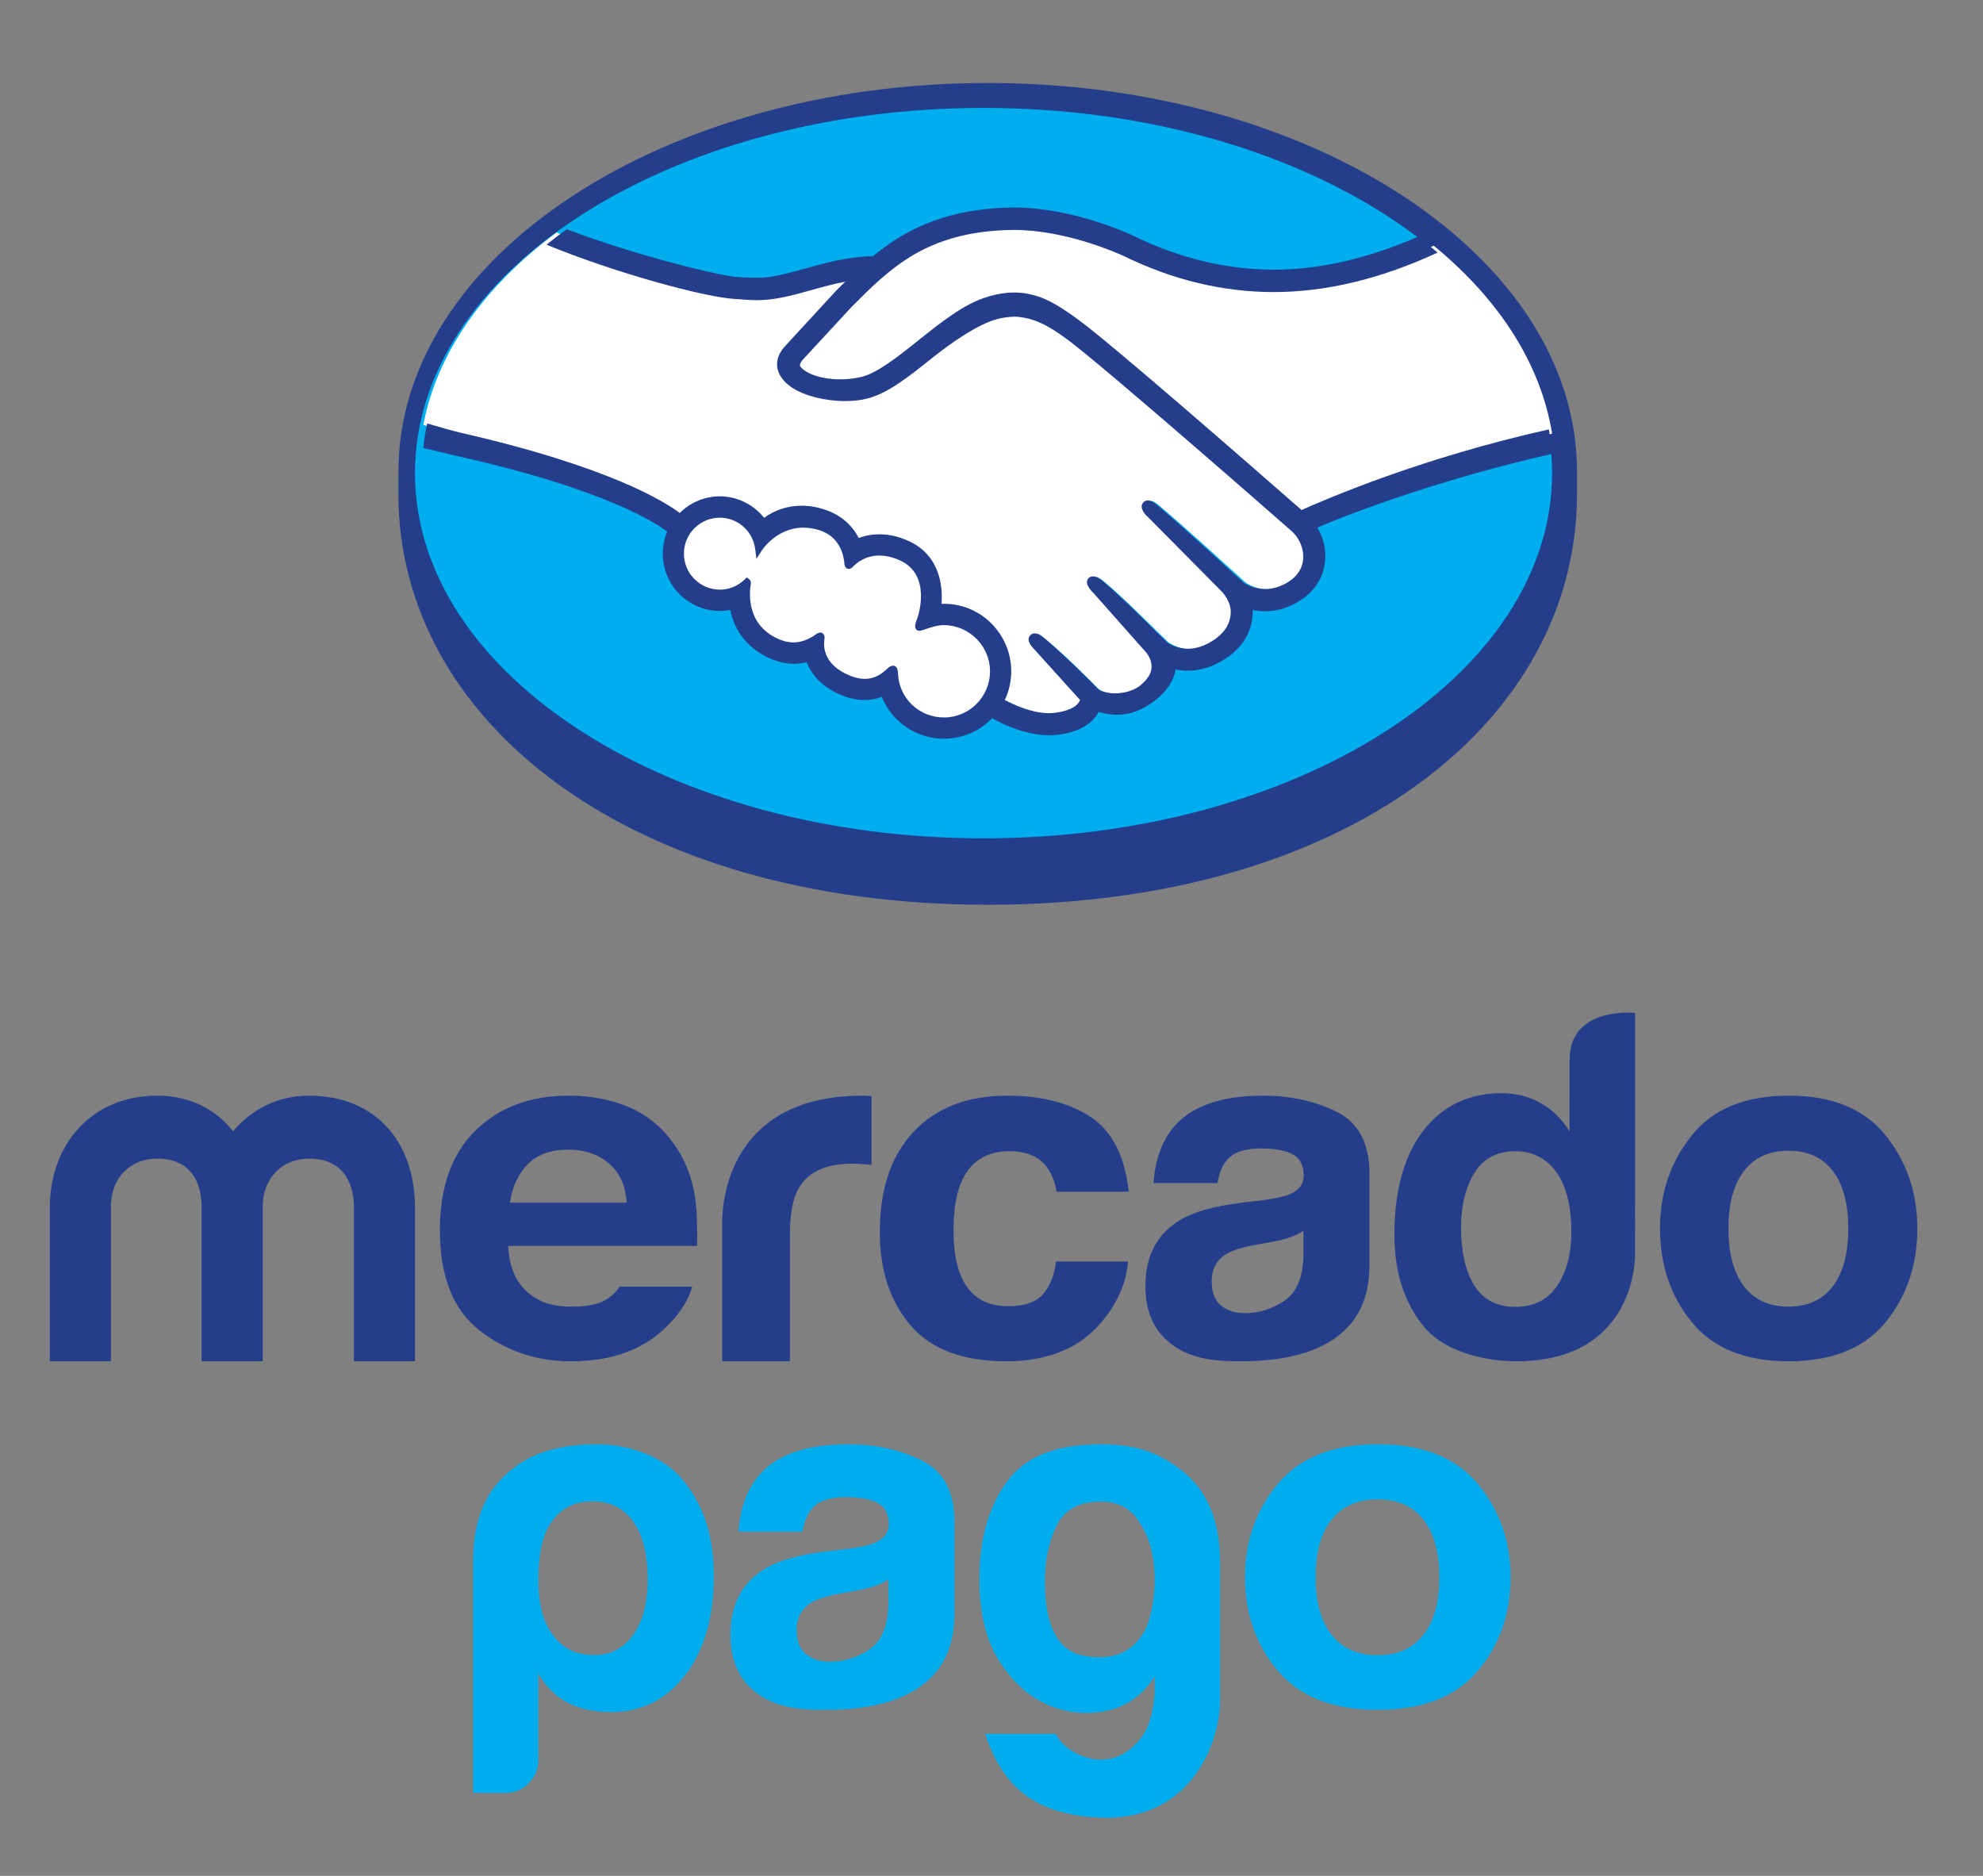 <svg width="74" height="70" viewBox="0 0 74 70" fill="none" xmlns="http://www.w3.org/2000/svg">
<rect x="0" y="0" width="74" height="70" fill="#808080" stroke="none"/>
<path d="M58.849 17.587C58.849 9.604 49.004 3.097 36.86 3.097C24.715 3.097 14.87 9.604 14.87 17.587C14.87 17.793 14.867 18.361 14.867 18.434C14.867 26.903 23.472 33.761 36.857 33.761C50.323 33.761 58.849 26.904 58.849 18.436C58.849 18.14 58.849 17.97 58.849 17.587Z" fill="#253E8B"/>
<path d="M57.92 17.655C57.92 25.181 48.42 31.283 36.703 31.283C24.986 31.283 15.486 25.181 15.486 17.655C15.486 10.128 24.986 4.027 36.703 4.027C48.42 4.027 57.92 10.128 57.92 17.655Z" fill="#00AEEF"/>
<path d="M29.866 13.306C29.854 13.327 29.644 13.548 29.78 13.725C30.114 14.155 31.145 14.402 32.188 14.165C32.808 14.025 33.603 13.386 34.374 12.769C35.209 12.099 36.038 11.428 36.871 11.162C37.753 10.878 38.318 10.999 38.691 11.113C39.101 11.236 39.583 11.509 40.351 12.091C41.798 13.19 47.617 18.317 48.622 19.203C49.432 18.835 53.031 17.271 57.92 16.183C57.495 13.549 55.91 11.142 53.505 9.17C50.152 10.591 46.056 11.333 42.05 9.358C42.03 9.349 39.862 8.314 37.723 8.365C34.545 8.439 33.168 9.828 31.711 11.298L29.866 13.306Z" fill="white"/>
<path d="M48.481 19.625C48.412 19.565 41.597 13.63 40.053 12.474C39.159 11.808 38.663 11.638 38.142 11.57C37.869 11.537 37.494 11.586 37.232 11.657C36.514 11.852 35.575 12.477 34.741 13.134C33.878 13.819 33.064 14.464 32.308 14.633C31.344 14.848 30.166 14.594 29.628 14.232C29.41 14.087 29.257 13.918 29.182 13.745C28.984 13.288 29.35 12.922 29.41 12.86L31.292 10.835C31.509 10.618 31.731 10.4 31.955 10.186C31.349 10.265 30.788 10.42 30.242 10.572C29.56 10.762 28.905 10.944 28.242 10.943C27.965 10.943 26.483 10.7 26.201 10.625C24.498 10.16 23.005 9.71 20.774 8.673C18.101 10.653 16.313 13.131 15.797 15.858C16.181 15.96 16.799 16.144 17.059 16.201C23.109 17.541 24.993 18.919 25.336 19.207C25.706 18.797 26.24 18.538 26.836 18.538C27.505 18.539 28.109 18.874 28.475 19.392C28.821 19.119 29.3 18.886 29.917 18.887C30.197 18.887 30.488 18.938 30.782 19.038C31.465 19.271 31.817 19.722 31.999 20.132C32.229 20.03 32.51 19.953 32.842 19.954C33.167 19.954 33.506 20.028 33.848 20.175C34.964 20.652 35.137 21.742 35.035 22.566C35.115 22.555 35.196 22.552 35.276 22.552C36.599 22.552 37.674 23.623 37.674 24.94C37.674 25.348 37.57 25.732 37.387 26.068C37.747 26.269 38.664 26.724 39.469 26.623C40.113 26.542 40.358 26.323 40.445 26.2C40.505 26.116 40.568 26.016 40.509 25.946L38.802 24.058C38.802 24.058 38.521 23.794 38.615 23.691C38.711 23.586 38.884 23.737 39.007 23.839C39.876 24.56 40.937 25.651 40.937 25.651C40.955 25.663 41.024 25.802 41.417 25.872C41.755 25.931 42.353 25.896 42.766 25.558C42.87 25.472 42.974 25.366 43.063 25.256C43.055 25.261 43.05 25.269 43.043 25.271C43.48 24.715 42.994 24.152 42.994 24.152L41.002 21.925C41.002 21.925 40.716 21.663 40.814 21.556C40.9 21.466 41.084 21.603 41.209 21.707C41.84 22.232 42.731 23.122 43.586 23.956C43.752 24.077 44.503 24.54 45.498 23.89C46.102 23.495 46.223 23.012 46.206 22.646C46.163 22.163 45.785 21.818 45.785 21.818L43.063 19.095C43.063 19.095 42.775 18.849 42.877 18.726C42.96 18.622 43.146 18.772 43.269 18.874C44.135 19.595 46.483 21.738 46.483 21.738C46.517 21.763 47.328 22.337 48.331 21.702C48.689 21.473 48.917 21.13 48.937 20.73C48.971 20.038 48.481 19.625 48.481 19.625Z" fill="white"/>
<path d="M35.306 23.223C34.885 23.219 34.423 23.468 34.363 23.432C34.33 23.41 34.389 23.241 34.428 23.143C34.469 23.046 35.024 21.379 33.672 20.799C32.636 20.355 32.005 20.854 31.787 21.08C31.73 21.14 31.704 21.135 31.698 21.059C31.677 20.759 31.543 19.947 30.649 19.674C29.372 19.284 28.552 20.173 28.344 20.495C28.25 19.768 27.635 19.204 26.881 19.204C26.063 19.202 25.398 19.865 25.398 20.682C25.398 21.501 26.062 22.164 26.88 22.164C27.277 22.165 27.639 22.005 27.904 21.75C27.913 21.758 27.916 21.771 27.912 21.8C27.85 22.166 27.735 23.497 29.129 24.039C29.689 24.256 30.164 24.095 30.558 23.818C30.677 23.736 30.695 23.771 30.678 23.88C30.629 24.222 30.692 24.955 31.72 25.372C32.502 25.69 32.965 25.366 33.269 25.085C33.4 24.964 33.436 24.983 33.443 25.169C33.48 26.161 34.304 26.947 35.304 26.947C36.334 26.948 37.168 26.117 37.168 25.087C37.17 24.058 36.336 23.235 35.306 23.223Z" fill="white"/>
<path d="M35.225 26.773C34.298 26.772 33.544 26.05 33.511 25.129C33.508 25.05 33.5 24.84 33.324 24.84C33.25 24.84 33.187 24.884 33.114 24.95C32.91 25.14 32.651 25.333 32.271 25.333C32.099 25.333 31.914 25.292 31.717 25.211C30.737 24.813 30.724 24.138 30.764 23.867C30.775 23.796 30.779 23.72 30.728 23.661L30.669 23.607H30.607C30.558 23.607 30.506 23.628 30.438 23.677C30.154 23.876 29.883 23.972 29.606 23.972C29.455 23.972 29.299 23.942 29.143 23.883C27.854 23.379 27.956 22.158 28.018 21.791C28.027 21.716 28.009 21.658 27.962 21.62L27.871 21.545L27.786 21.627C27.535 21.869 27.206 22.003 26.861 22.003C26.122 22.001 25.522 21.4 25.522 20.659C25.523 19.918 26.125 19.317 26.862 19.318C27.53 19.318 28.098 19.821 28.182 20.489L28.229 20.851L28.426 20.545C28.448 20.51 28.989 19.689 29.983 19.69C30.173 19.69 30.368 19.721 30.564 19.78C31.357 20.024 31.491 20.746 31.512 21.045C31.526 21.22 31.65 21.229 31.675 21.229C31.743 21.229 31.794 21.185 31.83 21.148C31.979 20.992 32.305 20.73 32.815 20.73C33.047 20.732 33.296 20.787 33.552 20.897C34.812 21.44 34.24 23.046 34.234 23.062C34.125 23.329 34.121 23.446 34.224 23.515L34.273 23.538H34.309C34.365 23.538 34.437 23.513 34.553 23.473C34.724 23.415 34.983 23.326 35.225 23.326H35.227C36.175 23.336 36.945 24.111 36.945 25.051C36.944 26.001 36.173 26.773 35.225 26.773ZM48.571 19.032C46.491 17.211 41.684 13.017 40.381 12.036C39.638 11.474 39.13 11.178 38.685 11.045C38.484 10.984 38.208 10.915 37.852 10.915C37.52 10.915 37.165 10.975 36.793 11.094C35.951 11.361 35.113 12.03 34.302 12.676L34.261 12.71C33.506 13.311 32.724 13.934 32.134 14.068C31.876 14.126 31.611 14.156 31.347 14.156C30.684 14.155 30.09 13.963 29.868 13.678C29.831 13.631 29.854 13.555 29.941 13.444L29.952 13.43L31.782 11.45C33.215 10.012 34.568 8.654 37.685 8.583C37.737 8.582 37.79 8.58 37.841 8.58C39.781 8.582 41.719 9.454 41.937 9.554C43.755 10.445 45.633 10.896 47.52 10.899C49.487 10.899 51.516 10.41 53.65 9.425C53.411 9.223 53.163 9.027 52.908 8.836C51.033 9.651 49.248 10.063 47.525 10.063C45.766 10.061 44.007 9.636 42.3 8.801C42.211 8.758 40.07 7.745 37.841 7.743C37.783 7.743 37.724 7.745 37.666 7.746C35.049 7.808 33.574 8.74 32.582 9.557C31.618 9.581 30.786 9.814 30.045 10.021C29.385 10.205 28.815 10.366 28.258 10.366C28.03 10.366 27.616 10.344 27.58 10.343C26.94 10.323 23.716 9.53 21.153 8.556C20.891 8.741 20.639 8.933 20.393 9.13C23.072 10.231 26.332 11.084 27.361 11.151C27.646 11.169 27.952 11.202 28.257 11.202C28.937 11.202 29.616 11.011 30.274 10.826C30.662 10.717 31.091 10.598 31.542 10.511C31.422 10.63 31.302 10.751 31.18 10.871L29.321 12.89C29.175 13.038 28.857 13.433 29.068 13.92C29.15 14.117 29.32 14.305 29.556 14.464C29.999 14.764 30.793 14.967 31.529 14.967C31.809 14.968 32.074 14.94 32.316 14.884C33.096 14.709 33.914 14.056 34.779 13.364C35.469 12.815 36.45 12.116 37.2 11.91C37.41 11.853 37.667 11.817 37.875 11.817C37.937 11.818 37.995 11.82 38.049 11.829C38.545 11.891 39.025 12.061 39.88 12.705C41.406 13.855 48.161 19.784 48.227 19.843C48.23 19.847 48.662 20.22 48.632 20.839C48.615 21.185 48.424 21.492 48.092 21.705C47.804 21.889 47.506 21.981 47.206 21.981C46.755 21.981 46.443 21.768 46.423 21.754C46.398 21.733 44.084 19.604 43.233 18.889C43.098 18.776 42.966 18.674 42.833 18.674C42.762 18.674 42.699 18.705 42.656 18.758C42.522 18.924 42.672 19.153 42.849 19.305L45.551 22.031C45.555 22.034 45.888 22.347 45.926 22.766C45.946 23.218 45.731 23.595 45.284 23.889C44.965 24.1 44.641 24.208 44.325 24.208C43.91 24.208 43.618 24.019 43.554 23.972L43.166 23.59C42.459 22.89 41.727 22.167 41.191 21.718C41.06 21.609 40.921 21.508 40.788 21.508C40.722 21.508 40.663 21.534 40.617 21.58C40.557 21.649 40.514 21.771 40.667 21.974C40.728 22.058 40.803 22.127 40.803 22.127L42.775 24.351C42.792 24.37 43.182 24.835 42.819 25.299L42.751 25.388C42.691 25.453 42.627 25.514 42.567 25.566C42.23 25.842 41.781 25.872 41.603 25.872C41.507 25.872 41.415 25.864 41.335 25.848C41.142 25.815 41.01 25.76 40.947 25.685L40.923 25.659C40.816 25.548 39.821 24.529 39 23.84C38.891 23.749 38.756 23.634 38.616 23.634C38.546 23.634 38.484 23.661 38.438 23.714C38.274 23.893 38.519 24.16 38.623 24.259L40.305 26.12C40.302 26.136 40.282 26.175 40.24 26.233C40.181 26.317 39.977 26.522 39.366 26.599C39.293 26.609 39.218 26.613 39.143 26.613C38.514 26.613 37.843 26.306 37.497 26.122C37.654 25.789 37.736 25.421 37.736 25.053C37.737 23.663 36.612 22.533 35.228 22.531C35.198 22.531 35.166 22.533 35.136 22.533C35.183 21.899 35.093 20.698 33.864 20.169C33.511 20.015 33.158 19.937 32.815 19.937C32.546 19.937 32.288 19.984 32.047 20.077C31.791 19.58 31.369 19.218 30.817 19.03C30.513 18.924 30.209 18.871 29.916 18.871C29.405 18.871 28.935 19.021 28.514 19.322C28.111 18.819 27.503 18.521 26.864 18.521C26.303 18.521 25.764 18.747 25.365 19.143C24.842 18.743 22.764 17.418 17.204 16.151C16.934 16.089 16.317 15.913 15.939 15.801C15.876 16.103 15.828 16.408 15.797 16.716C15.797 16.716 16.822 16.962 17.023 17.009C22.702 18.274 24.58 19.59 24.897 19.839C24.789 20.098 24.733 20.378 24.733 20.659C24.732 21.837 25.686 22.796 26.86 22.797C26.991 22.797 27.122 22.785 27.251 22.762C27.428 23.628 27.992 24.284 28.856 24.621C29.109 24.718 29.363 24.769 29.614 24.769C29.777 24.769 29.939 24.75 30.099 24.708C30.258 25.114 30.617 25.622 31.419 25.948C31.701 26.062 31.982 26.122 32.256 26.122C32.479 26.122 32.697 26.081 32.905 26.005C33.29 26.945 34.204 27.566 35.224 27.566C35.901 27.568 36.55 27.292 37.023 26.802C37.428 27.029 38.283 27.437 39.147 27.438C39.259 27.438 39.364 27.43 39.47 27.419C40.327 27.31 40.726 26.973 40.909 26.711C40.943 26.665 40.973 26.617 40.998 26.566C41.201 26.624 41.425 26.672 41.679 26.672C42.148 26.672 42.598 26.512 43.051 26.18C43.498 25.857 43.816 25.393 43.862 24.998C43.864 24.993 43.864 24.987 43.865 24.982C44.015 25.013 44.17 25.028 44.323 25.028C44.806 25.028 45.281 24.878 45.734 24.578C46.609 24.003 46.761 23.252 46.747 22.759C46.899 22.792 47.057 22.809 47.212 22.809C47.665 22.809 48.109 22.671 48.532 22.4C49.075 22.053 49.401 21.519 49.452 20.9C49.485 20.479 49.381 20.054 49.16 19.689C50.626 19.055 53.975 17.829 57.921 16.936C57.898 16.629 57.852 16.326 57.798 16.024C53.025 17.087 49.462 18.634 48.571 19.032Z" fill="#253E8B"/>
<path d="M68.395 48C68.01 48.505 67.46 48.758 66.74 48.758C66.022 48.758 65.469 48.505 65.082 48C64.693 47.494 64.501 46.776 64.501 45.844C64.501 44.914 64.693 44.196 65.082 43.693C65.469 43.191 66.022 42.94 66.74 42.94C67.46 42.94 68.01 43.191 68.395 43.693C68.78 44.196 68.972 44.914 68.972 45.844C68.972 46.776 68.78 47.494 68.395 48ZM70.359 42.36C69.567 41.375 68.363 40.885 66.748 40.885C65.135 40.885 63.93 41.375 63.139 42.36C62.344 43.341 61.947 44.503 61.947 45.844C61.947 47.209 62.344 48.374 63.139 49.345C63.93 50.312 65.135 50.797 66.748 50.797C68.363 50.797 69.567 50.312 70.359 49.345C71.153 48.374 71.549 47.209 71.549 45.844C71.549 44.503 71.153 43.341 70.359 42.36Z" fill="#253E8B"/>
<path d="M48.641 46.84C48.626 47.661 48.388 48.226 47.934 48.536C47.478 48.845 46.981 49.001 46.441 49.001C46.1 49.001 45.81 48.907 45.573 48.722C45.335 48.535 45.217 48.233 45.217 47.813C45.217 47.343 45.41 46.996 45.8 46.771C46.031 46.641 46.41 46.528 46.937 46.437L47.5 46.333C47.781 46.282 48.002 46.225 48.162 46.164C48.326 46.105 48.484 46.027 48.641 45.929V46.84ZM49.895 41.495C49.089 41.09 48.165 40.885 47.126 40.885C45.527 40.885 44.401 41.298 43.744 42.124C43.332 42.653 43.1 43.326 43.047 44.147H45.433C45.492 43.785 45.609 43.498 45.786 43.286C46.031 42.999 46.45 42.855 47.041 42.855C47.57 42.855 47.97 42.928 48.243 43.075C48.515 43.222 48.651 43.487 48.651 43.871C48.651 44.187 48.475 44.418 48.119 44.569C47.921 44.654 47.591 44.726 47.13 44.784L46.284 44.886C45.324 45.007 44.593 45.209 44.099 45.49C43.195 46.007 42.743 46.84 42.743 47.994C42.743 48.883 43.023 49.57 43.587 50.054C44.146 50.54 44.859 50.743 45.719 50.783C51.118 51.022 51.055 47.961 51.106 47.325V43.802C51.106 42.672 50.702 41.904 49.895 41.495Z" fill="#253E8B"/>
<path d="M37.667 42.957C38.291 42.957 38.75 43.145 39.047 43.525C39.25 43.803 39.377 44.12 39.426 44.471H42.124C41.975 43.135 41.499 42.204 40.696 41.676C39.889 41.15 38.857 40.885 37.594 40.885C36.109 40.885 34.941 41.333 34.098 42.226C33.254 43.121 32.832 44.371 32.832 45.977C32.832 47.402 33.213 48.562 33.979 49.456C34.742 50.35 35.935 50.797 37.555 50.797C39.176 50.797 40.402 50.261 41.226 49.189C41.744 48.524 42.033 47.82 42.095 47.074H39.408C39.352 47.567 39.196 47.968 38.936 48.278C38.676 48.586 38.239 48.742 37.621 48.742C36.75 48.742 36.157 48.353 35.843 47.572C35.671 47.156 35.583 46.605 35.583 45.918C35.583 45.2 35.671 44.621 35.843 44.185C36.17 43.367 36.779 42.957 37.667 42.957Z" fill="#253E8B"/>
<path d="M32.187 40.885C26.622 40.885 26.951 45.802 26.951 45.802V50.797H29.477V46.112C29.477 45.344 29.574 44.776 29.766 44.406C30.113 43.751 30.79 43.422 31.8 43.422C31.875 43.422 31.976 43.426 32.099 43.432C32.223 43.438 32.363 43.449 32.523 43.469V40.904C32.41 40.897 32.338 40.893 32.307 40.889C32.274 40.886 32.234 40.885 32.187 40.885Z" fill="#253E8B"/>
<path d="M19.703 43.434C20.06 43.078 20.563 42.9 21.212 42.9C21.811 42.9 22.311 43.068 22.714 43.405C23.117 43.739 23.342 44.232 23.389 44.88H19.028C19.119 44.272 19.345 43.791 19.703 43.434ZM23.128 48.014C23.02 48.162 22.905 48.288 22.778 48.386C22.419 48.672 21.929 48.759 21.354 48.759C20.81 48.759 20.384 48.68 19.997 48.445C19.361 48.068 19.004 47.43 18.965 46.492H26.015C26.026 45.686 26 45.069 25.932 44.638C25.814 43.905 25.557 43.259 25.161 42.706C24.721 42.075 24.162 41.615 23.489 41.322C22.813 41.032 22.055 40.885 21.212 40.885C19.793 40.885 18.64 41.317 17.751 42.18C16.863 43.046 16.416 44.286 16.416 45.905C16.416 47.633 16.909 48.88 17.895 49.646C18.879 50.413 20.016 50.797 21.304 50.797C22.864 50.797 24.079 50.342 24.945 49.432C25.413 48.955 25.705 48.481 25.829 48.014H23.128Z" fill="#253E8B"/>
<path d="M15.487 50.797H13.207V45.02C13.207 44.492 13.035 43.235 11.532 43.235C10.53 43.235 9.805 43.963 9.805 45.02V50.797H7.523V45.02C7.523 44.492 7.368 43.235 5.866 43.235C4.846 43.235 4.139 43.963 4.139 45.02V50.797H1.858V45.075C1.858 42.689 3.43 40.885 5.866 40.885C7.076 40.885 8.059 41.396 8.699 42.217C9.372 41.396 10.374 40.885 11.532 40.885C14.019 40.885 15.487 42.615 15.487 45.075V50.797Z" fill="#253E8B"/>
<path d="M58.106 47.984C57.752 48.505 57.231 48.766 56.551 48.766C55.867 48.766 55.359 48.504 55.024 47.98C54.689 47.456 54.522 46.691 54.522 45.816C54.522 45.005 54.685 44.326 55.015 43.779C55.344 43.232 55.862 42.958 56.568 42.958C57.03 42.958 57.436 43.108 57.786 43.409C58.355 43.909 58.639 44.802 58.639 45.96C58.639 46.788 58.461 47.463 58.106 47.984ZM61.017 37.799C61.017 37.799 58.573 37.532 58.573 39.548L58.57 42.22C58.3 41.773 57.949 41.423 57.514 41.173C57.082 40.921 56.585 40.795 56.026 40.795C54.812 40.795 53.846 41.258 53.12 42.185C52.396 43.112 52.035 44.449 52.035 46.064C52.035 47.466 52.402 48.615 53.138 49.509C53.874 50.404 55.317 50.796 56.598 50.796C61.067 50.796 61.015 46.86 61.015 46.86L61.017 37.799Z" fill="#253E8B"/>
<path d="M24.169 58.945C24.169 58.006 23.991 57.285 23.631 56.78C23.274 56.276 22.762 56.022 22.093 56.022C21.45 56.022 20.948 56.276 20.589 56.78C20.256 57.237 20.09 57.961 20.09 58.945C20.09 59.861 20.268 60.544 20.626 61.002C20.983 61.507 21.497 61.76 22.164 61.76C22.785 61.76 23.274 61.507 23.631 61.002C23.991 60.496 24.169 59.813 24.169 58.945ZM20.09 65.675C20.09 66.013 19.97 66.301 19.73 66.541C19.493 66.782 19.206 66.903 18.872 66.903H17.655V58.258C17.655 56.577 18.211 55.524 19.123 54.812C19.726 54.342 20.625 53.894 22.308 53.894C23.444 53.894 24.776 54.344 25.495 55.239C26.302 56.248 26.638 57.37 26.638 58.836C26.638 60.353 26.28 61.577 25.566 62.517C24.849 63.433 23.93 63.888 22.809 63.888C22.212 63.888 21.688 63.78 21.235 63.564C20.756 63.323 20.376 62.95 20.09 62.445V65.675Z" fill="#00AEEF"/>
<path d="M38.992 59.009C38.992 60.675 39.471 61.6 40.43 61.781C41.386 61.96 42.094 61.737 42.549 61.11C42.765 60.846 42.919 60.427 43.016 59.86C43.111 59.292 43.118 58.731 43.034 58.176C42.951 57.618 42.753 57.123 42.441 56.687C42.131 56.254 41.675 56.034 41.076 56.034C40.261 56.034 39.711 56.339 39.423 56.941C39.135 57.547 38.992 58.235 38.992 59.009ZM43.088 63.176V62.561C42.657 63.239 42.075 63.659 41.345 63.83C40.614 63.997 39.889 63.937 39.173 63.647C38.452 63.357 37.835 62.821 37.321 62.035C36.806 61.247 36.549 60.216 36.549 58.935C36.549 57.438 36.891 56.222 37.573 55.293C38.255 54.363 39.352 53.939 40.86 53.897C42.348 53.858 43.212 54.195 44.058 54.84C44.983 55.546 45.531 56.629 45.531 58.318V63.432C45.534 65.057 44.406 68.073 40.86 67.817C38.664 67.657 37.445 66.752 36.764 64.7H39.388C39.579 65.038 39.871 65.298 40.269 65.477C40.663 65.659 41.059 65.708 41.453 65.623C41.847 65.538 42.207 65.302 42.532 64.916C42.855 64.53 43.039 63.949 43.088 63.176Z" fill="#00AEEF"/>
<path d="M33.154 59.851C33.139 60.671 32.902 61.235 32.447 61.545C31.993 61.855 31.494 62.01 30.955 62.01C30.614 62.01 30.324 61.916 30.086 61.73C29.848 61.544 29.729 61.24 29.729 60.821C29.729 60.353 29.924 60.005 30.313 59.781C30.545 59.649 30.922 59.537 31.45 59.447L32.014 59.343C32.295 59.29 32.517 59.234 32.676 59.173C32.839 59.115 32.998 59.037 33.154 58.938V59.851ZM34.409 54.504C33.602 54.099 32.677 53.894 31.639 53.894C30.041 53.894 28.915 54.308 28.256 55.133C27.845 55.661 27.612 56.335 27.559 57.156H29.948C30.006 56.794 30.123 56.507 30.299 56.295C30.545 56.008 30.964 55.866 31.555 55.866C32.085 55.866 32.484 55.938 32.756 56.086C33.029 56.231 33.166 56.497 33.166 56.881C33.166 57.197 32.989 57.429 32.632 57.578C32.435 57.664 32.106 57.735 31.643 57.794L30.797 57.895C29.836 58.016 29.107 58.218 28.613 58.5C27.708 59.017 27.257 59.851 27.257 61.002C27.257 61.892 27.537 62.578 28.099 63.064C28.659 63.549 29.372 63.754 30.233 63.792C35.631 64.031 35.569 60.97 35.62 60.334V56.812C35.62 55.682 35.217 54.913 34.409 54.504Z" fill="#00AEEF"/>
<path d="M53.116 61.008C52.719 61.514 52.15 61.766 51.408 61.766C50.667 61.766 50.095 61.514 49.695 61.008C49.294 60.504 49.096 59.785 49.096 58.853C49.096 57.922 49.294 57.205 49.695 56.703C50.095 56.201 50.667 55.95 51.408 55.95C52.15 55.95 52.719 56.201 53.116 56.703C53.513 57.205 53.712 57.922 53.712 58.853C53.712 59.785 53.513 60.504 53.116 61.008ZM55.144 55.369C54.325 54.385 53.083 53.894 51.415 53.894C49.751 53.894 48.508 54.385 47.689 55.369C46.869 56.35 46.46 57.512 46.46 58.853C46.46 60.218 46.869 61.382 47.689 62.352C48.508 63.318 49.751 63.805 51.415 63.805C53.083 63.805 54.325 63.318 55.144 62.352C55.962 61.382 56.371 60.218 56.371 58.853C56.371 57.512 55.962 56.35 55.144 55.369Z" fill="#00AEEF"/>
</svg>

